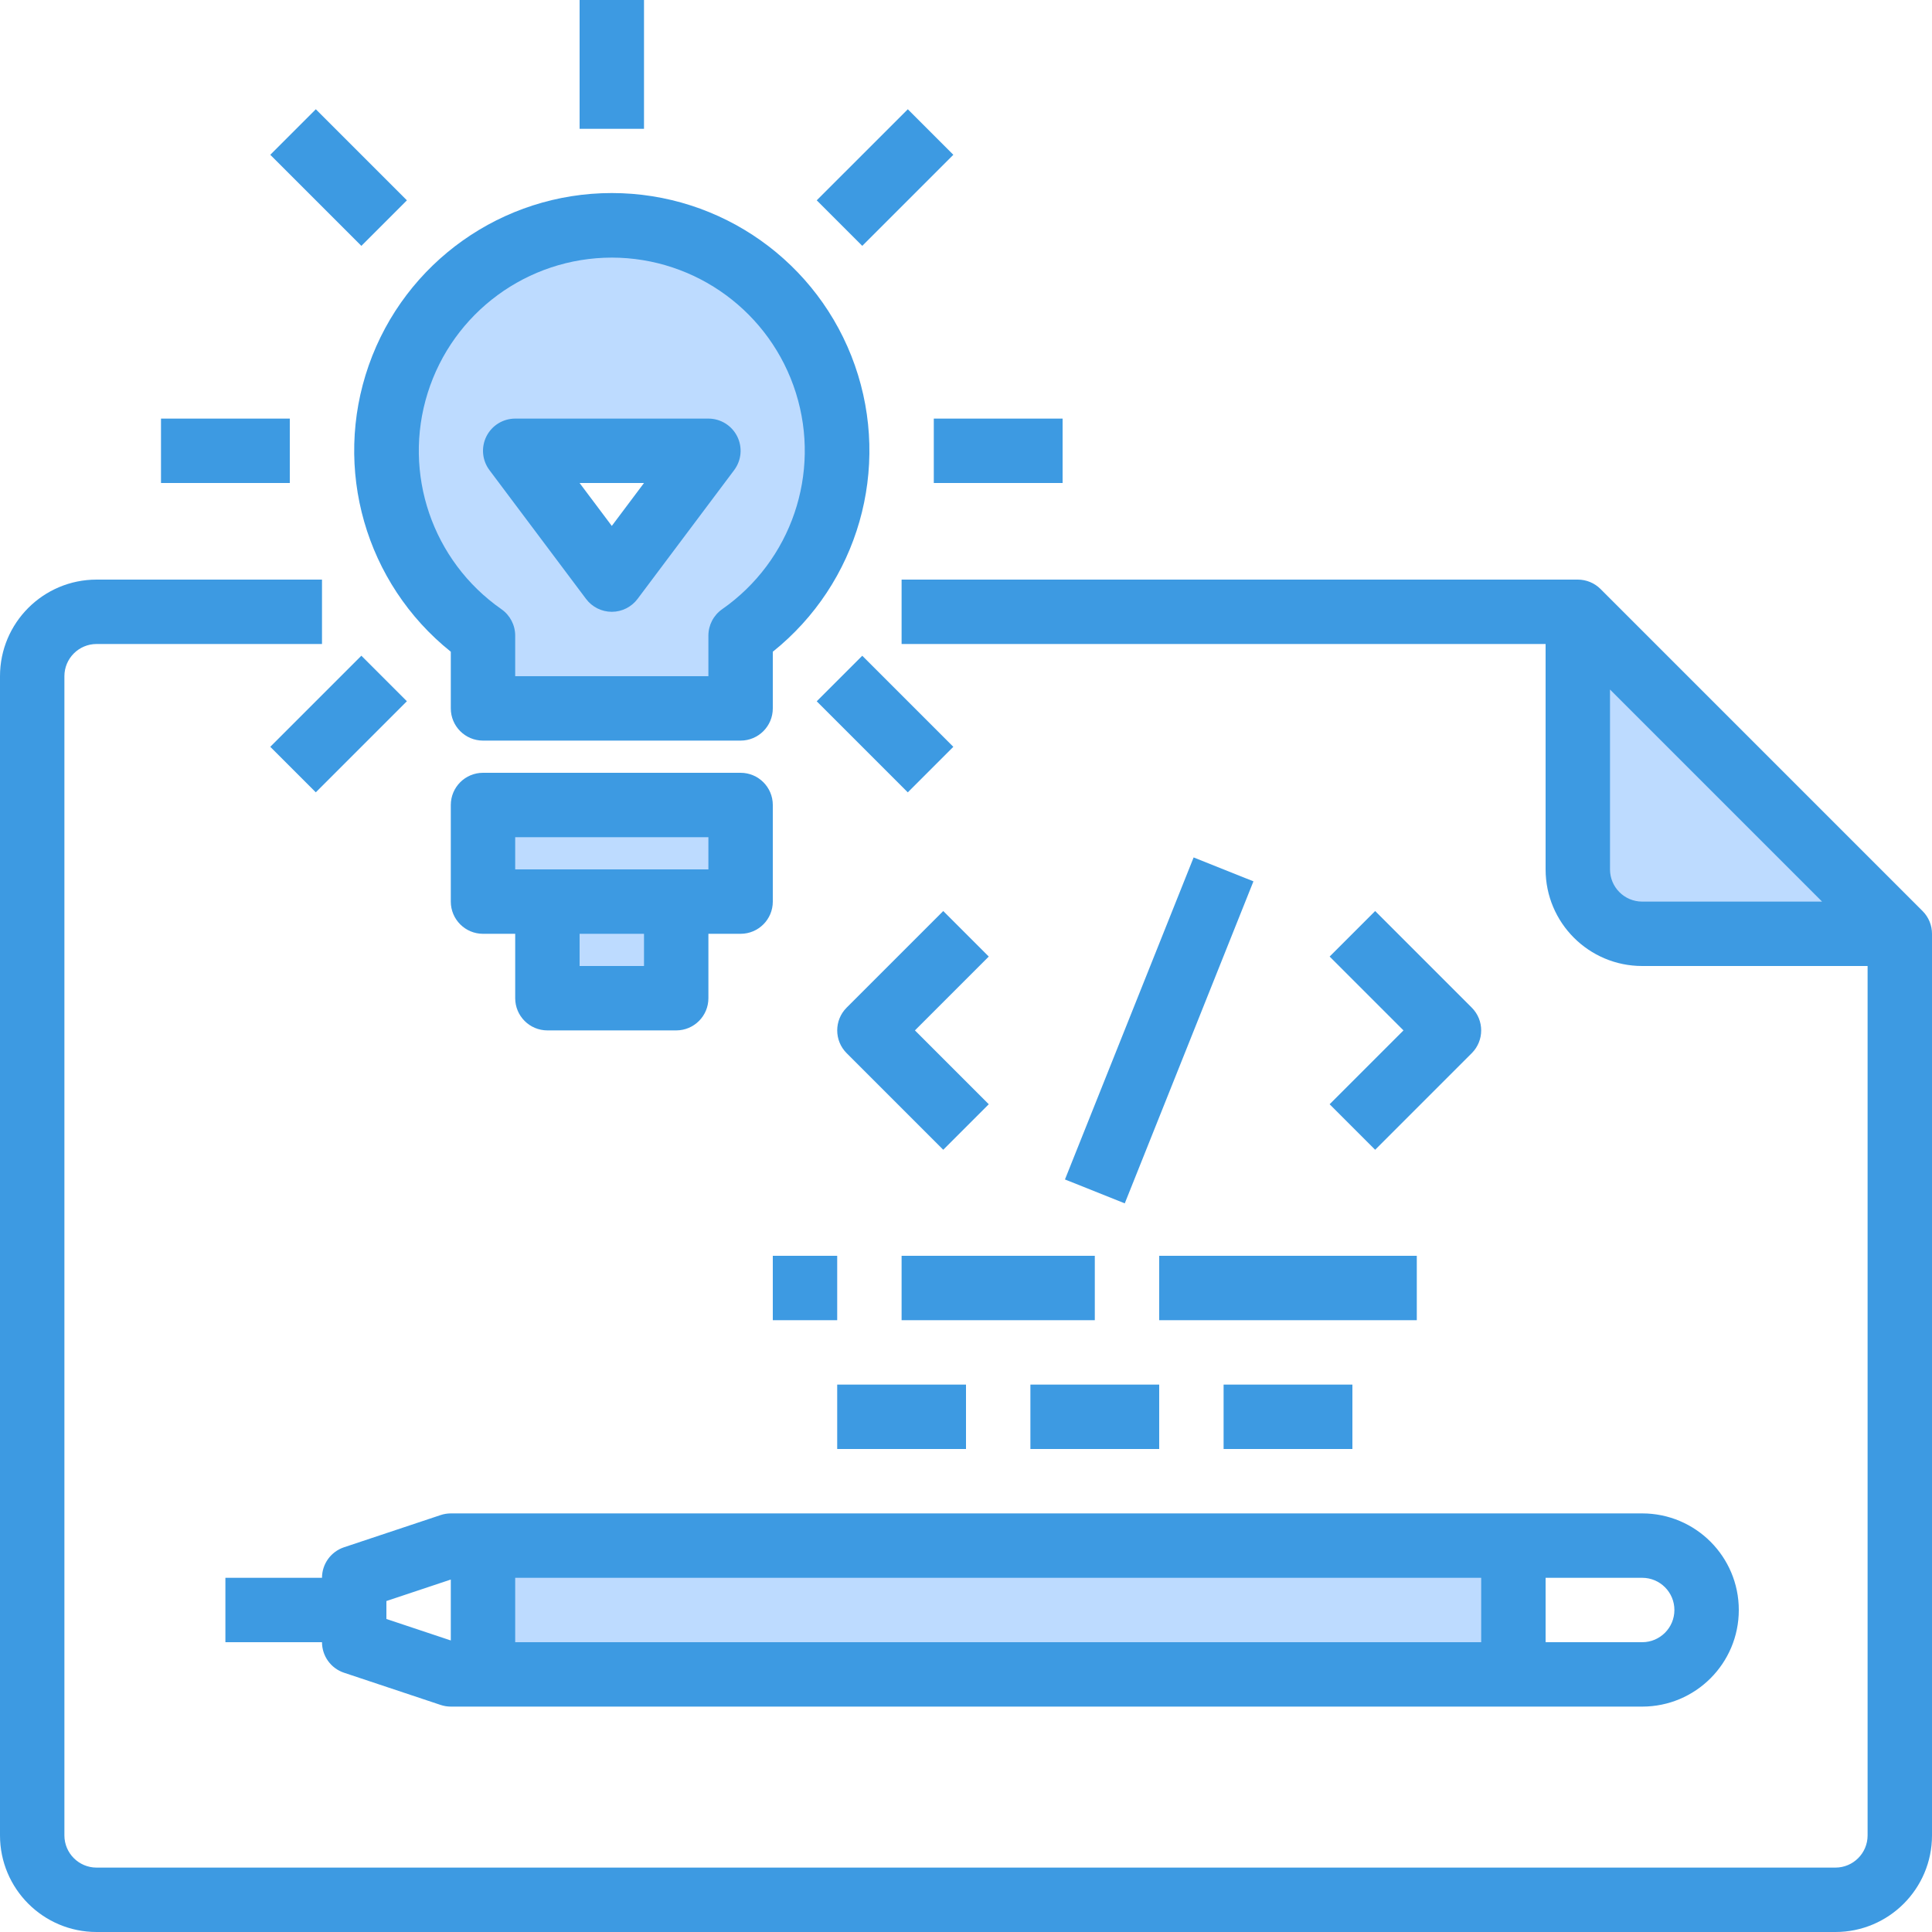 <svg height="480pt" viewBox="0 0 480 480" width="480pt" xmlns="http://www.w3.org/2000/svg"><path d="m472 232h-64c-8.824-.027-15.973-7.176-16-16v-64zm0 0" fill="#bddbff"/><path d="m136 224h32v24h-32zm0 0" fill="#bddbff"/><path d="m120 200h64v24h-64zm0 0" fill="#bddbff"/><path d="m120 384h256v32h-256zm0 0" fill="#bddbff"/><path d="m208 112c-.012 18.309-8.973 35.457-24 45.922v18.078h-64v-18.078c-21.816-15.195-29.945-43.633-19.453-68.059 10.492-24.43 36.715-38.113 62.754-32.746 26.039 5.363 44.715 28.297 44.699 54.883zm-56 32 24-32h-48zm0 0" fill="#bddbff"/><g fill="#3d9ae2"><path d="m477.656 226.344-80-80c-1.5-1.5-3.535-2.344-5.656-2.344h-168v16h160v56c0 13.254 10.746 24 24 24h56v216c0 4.418-3.582 8-8 8h-432c-4.418 0-8-3.582-8-8v-288c0-4.418 3.582-8 8-8h56v-16h-56c-13.254 0-24 10.746-24 24v288c0 13.254 10.746 24 24 24h432c13.254 0 24-10.746 24-24v-224c0-2.121-.844-4.156-2.344-5.656zm-77.656-10.344v-44.688l52.688 52.688h-44.688c-4.418 0-8-3.582-8-8zm0 0"/><path d="m112 161.922v14.078c0 4.418 3.582 8 8 8h64c4.418 0 8-3.582 8-8v-14.078c21.215-16.988 29.387-45.516 20.387-71.156-9-25.645-33.211-42.805-60.387-42.805s-51.387 17.16-60.387 42.805c-9 25.641-.828 54.168 20.387 71.156zm40-97.922c20.953.023 39.465 13.637 45.742 33.629 6.273 19.988-1.145 41.738-18.328 53.73-2.141 1.5-3.414 3.945-3.414 6.562v10.078h-48v-10.078c0-2.617-1.273-5.062-3.414-6.562-17.184-11.992-24.602-33.742-18.328-53.73 6.277-19.992 24.789-33.605 45.742-33.629zm0 0"/><path d="m184 192h-64c-4.418 0-8 3.582-8 8v24c0 4.418 3.582 8 8 8h8v16c0 4.418 3.582 8 8 8h32c4.418 0 8-3.582 8-8v-16h8c4.418 0 8-3.582 8-8v-24c0-4.418-3.582-8-8-8zm-24 48h-16v-8h16zm16-24h-48v-8h48zm0 0"/><path d="m145.602 148.801c1.508 2.012 3.879 3.199 6.398 3.199s4.891-1.188 6.398-3.199l24-32c1.82-2.426 2.113-5.668.758-8.379s-4.125-4.422-7.156-4.422h-48c-3.031 0-5.801 1.711-7.156 4.422s-1.062 5.953.758 8.379zm14.398-28.801-8 10.664-8-10.664zm0 0"/><path d="m144 0h16v32h-16zm0 0"/><path d="m67.152 38.457 11.312-11.312 22.629 22.629-11.312 11.312zm0 0"/><path d="m40 104h32v16h-32zm0 0"/><path d="m67.148 185.539 22.629-22.629 11.312 11.312-22.629 22.629zm0 0"/><path d="m202.91 174.234 11.316-11.316 22.625 22.629-11.312 11.312zm0 0"/><path d="m232 104h32v16h-32zm0 0"/><path d="m202.914 49.77 22.629-22.625 11.312 11.312-22.629 22.625zm0 0"/><path d="m56 408h24c.004 3.441 2.207 6.496 5.473 7.586l24 8c.812.273 1.668.41 2.527.414h296c13.254 0 24-10.746 24-24s-10.746-24-24-24h-296c-.859.004-1.715.141-2.527.414l-24 8c-3.266 1.09-5.469 4.145-5.473 7.586h-24zm72-16h240v16h-240zm288 8c0 4.418-3.582 8-8 8h-24v-16h24c4.418 0 8 3.582 8 8zm-320-2.23 16-5.336v15.133l-16-5.336zm0 0"/><path d="m234.344 226.344-24 24c-3.121 3.125-3.121 8.188 0 11.312l24 24 11.312-11.312-18.344-18.344 18.344-18.344zm0 0"/><path d="m341.656 285.656 24-24c3.121-3.125 3.121-8.188 0-11.312l-24-24-11.312 11.312 18.344 18.344-18.344 18.344zm0 0"/><path d="m264.586 293.035 31.969-80.008 14.859 5.938-31.969 80.008zm0 0"/><path d="m224 312h48v16h-48zm0 0"/><path d="m208 344h32v16h-32zm0 0"/><path d="m256 344h32v16h-32zm0 0"/><path d="m192 312h16v16h-16zm0 0"/><path d="m304 344h32v16h-32zm0 0"/><path d="m288 312h64v16h-64zm0 0"/></g></svg>